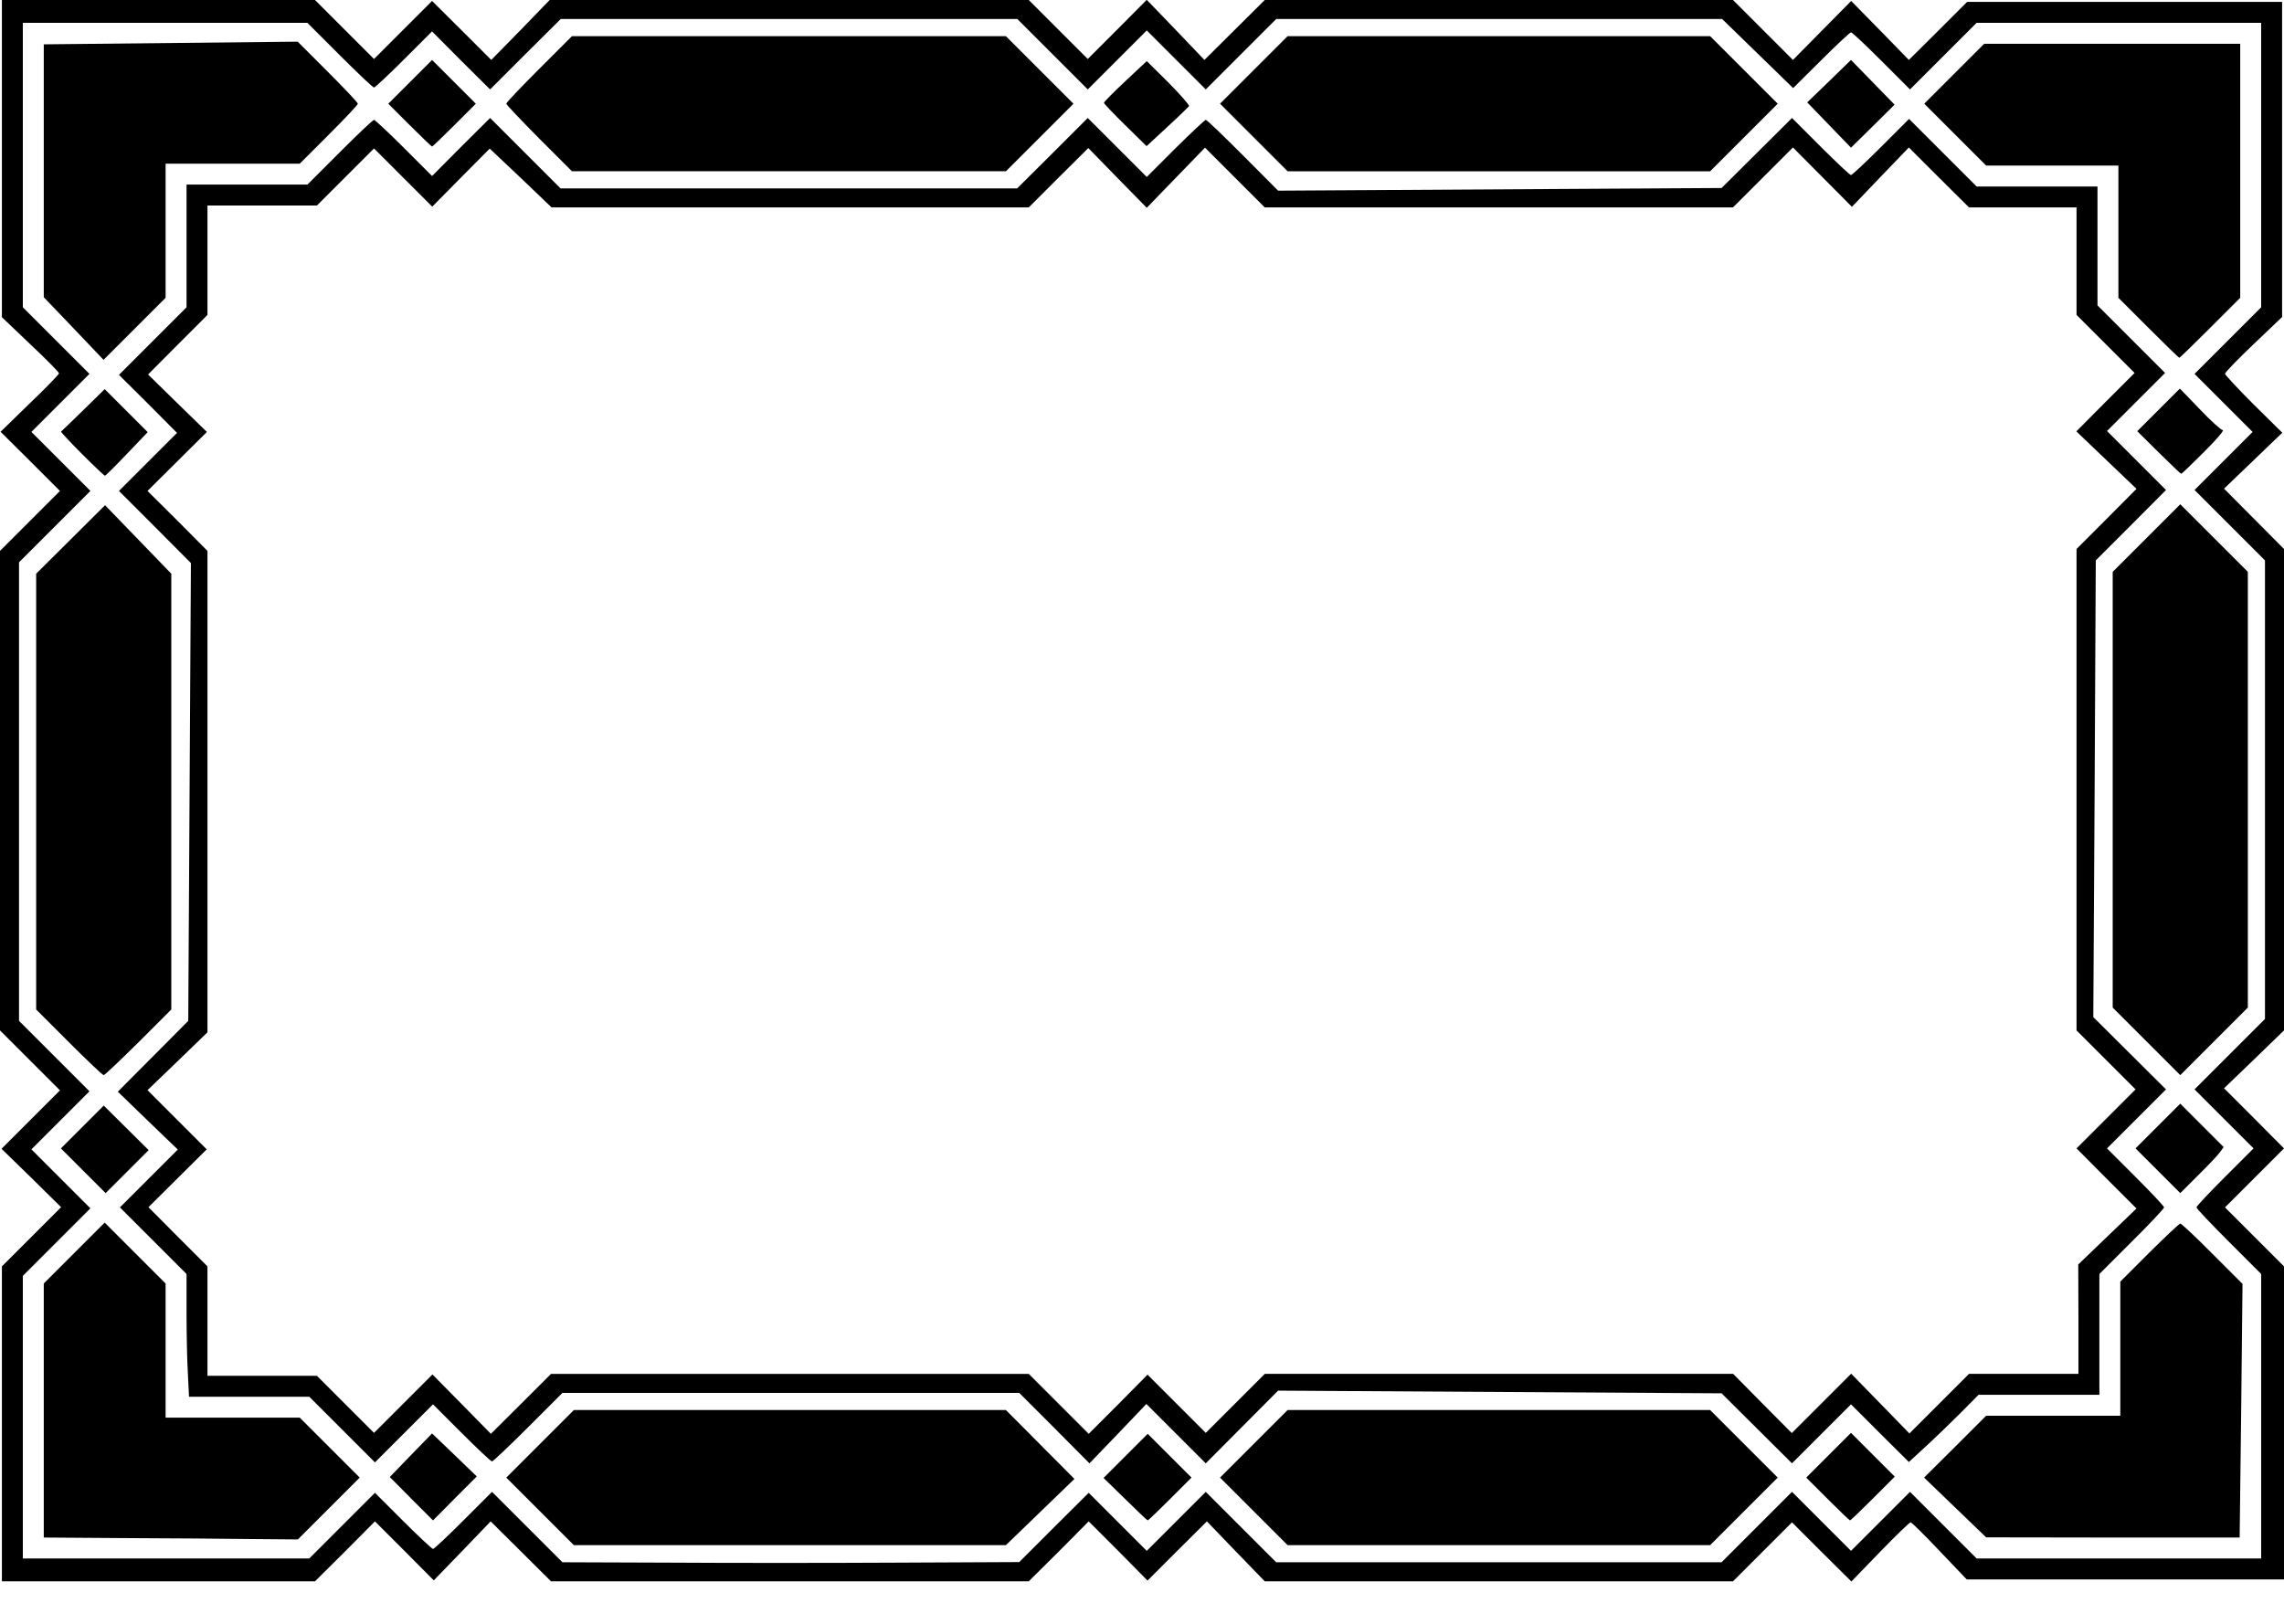 <?xml version="1.0" standalone="no"?>
<!DOCTYPE svg PUBLIC "-//W3C//DTD SVG 20010904//EN"  "http://www.w3.org/TR/2001/REC-SVG-20010904/DTD/svg10.dtd">
<svg version="1.0" 
xmlns="http://www.w3.org/2000/svg"
  viewBox="0 0 900 640">

<g transform=" scale(0.075)"
fill="black" >
<path   d="M10 7483 l0 -828 155 -155 156 -156 -156 -154 -157 -153 153 -153
154 -154 -158 -158 -157 -157 0 -1260 0 -1260 158 -158 157 -157 -156 -156
-156 -155 153 -149 c85 -81 154 -153 154 -158 0 -6 -67 -74 -150 -152 l-150
-143 0 -833 0 -834 823 0 822 0 155 155 155 155 152 -152 153 -153 156 155
155 155 154 -157 153 -158 1258 0 1259 0 155 155 155 155 155 -155 155 -156
152 158 151 158 159 -158 158 -157 1230 0 1230 0 158 158 157 157 153 -155
153 -155 152 155 151 155 153 -152 153 -153 828 0 827 0 0 828 0 828 -150 143
c-82 78 -150 148 -150 155 0 6 68 79 150 161 l151 149 -153 147 -153 147 158
159 157 158 0 1265 0 1265 -157 152 -158 152 158 158 157 158 -155 155 -155
155 155 155 155 155 0 823 0 822 -834 0 -833 0 -143 -150 c-78 -82 -146 -150
-152 -150 -5 0 -78 70 -161 156 l-150 155 -156 -155 -156 -156 -155 155 -155
155 -1230 0 -1230 0 -152 -157 -152 -158 -156 155 -156 156 -154 -156 -155
-155 -157 158 -158 157 -1255 0 -1255 0 -158 -157 -159 -158 -149 155 -150
155 -154 -155 -155 -155 -157 158 -158 157 -823 0 -822 0 0 -827z m5527 544
l183 -182 153 153 152 152 155 -155 155 -155 185 185 185 185 1170 0 1170 0
185 -185 185 -185 155 155 155 155 155 -155 155 -155 175 175 175 175 747 0
748 0 0 -748 0 -747 -170 -170 c-93 -93 -170 -174 -170 -180 0 -6 68 -78 150
-160 l150 -150 -155 -155 -155 -155 185 -185 185 -185 0 -1205 0 -1205 -185
-185 -185 -185 152 -152 153 -153 -153 -153 -152 -152 175 -175 175 -175 0
-747 0 -748 -747 0 -748 0 -175 175 -175 175 -150 -150 c-82 -82 -154 -150
-160 -150 -5 0 -76 66 -157 147 l-147 146 -186 -181 -187 -182 -1172 0 -1171
0 -185 185 -185 185 -155 -155 -155 -155 -155 155 -155 155 -185 -185 -185
-185 -1200 0 -1199 0 -186 185 -185 185 -153 -152 -152 -153 -148 148 c-81 81
-152 147 -157 147 -6 0 -87 -77 -180 -170 l-170 -170 -747 0 -748 0 0 748 0
747 175 175 175 175 -152 152 -153 153 155 155 155 155 -188 188 -187 187 0
1205 0 1205 185 185 185 185 -152 152 -153 153 155 155 155 155 -178 178 -177
177 0 743 0 742 752 0 753 0 172 -172 173 -173 148 148 c81 81 152 147 157
147 6 0 78 -68 160 -150 l150 -150 185 185 185 185 560 2 c308 2 848 2 1200 0
l640 -3 182 -182z"/>
<path d="M2837 7942 l-177 -177 178 -178 177 -177 1135 0 1135 0 180 181 180
181 -180 174 -180 174 -1135 0 -1135 0 -178 -178z"/>
<path d="M6587 7942 l-177 -177 178 -178 177 -177 1110 0 1110 0 177 177 178
178 -177 177 -178 178 -1110 0 -1110 0 -178 -178z"/>
<path d="M658 8083 l-428 -3 0 -668 0 -667 160 -160 160 -160 160 160 160 160
0 352 0 353 353 0 352 0 158 158 157 157 -163 163 -162 162 -240 -2 c-132 -2
-432 -4 -667 -5z"/>
<path d="M10272 7922 l-163 -157 163 -162 163 -163 353 0 352 0 0 -353 0 -352
153 -153 c84 -83 157 -152 162 -152 6 0 82 71 169 159 l158 158 -7 667 -8 666
-666 0 -666 -1 -163 -157z"/>
<path d="M2161 7876 l-113 -114 111 -115 111 -114 118 113 117 113 -115 115
-115 116 -114 -114z"/>
<path d="M5912 7878 l-114 -111 116 -116 116 -116 115 115 115 115 -112 112
c-62 62 -115 113 -118 113 -3 0 -56 -51 -118 -112z"/>
<path d="M9602 7877 l-112 -112 118 -118 117 -117 115 115 115 115 -115 115
c-63 63 -117 115 -120 115 -3 0 -56 -51 -118 -113z"/>
<path d="M5540 7505 l-185 -185 -1200 0 -1200 0 -180 180 c-99 99 -185 180
-190 180 -6 0 -78 -68 -160 -150 l-150 -150 -152 152 -153 153 -173 -173 -172
-172 -316 0 -316 0 -6 -122 c-4 -66 -7 -212 -7 -322 l0 -201 -175 -175 -175
-175 152 -152 152 -152 -158 -152 -157 -152 185 -186 185 -186 7 -1203 7
-1203 -189 -190 -189 -189 153 -153 152 -152 -152 -153 -153 -152 178 -178
177 -177 0 -323 0 -322 318 0 317 0 170 -170 c93 -93 174 -170 180 -170 5 0
76 66 157 147 l148 148 152 -153 153 -152 185 185 185 185 1200 0 1199 0 186
-185 185 -185 155 155 155 155 150 -150 c83 -82 155 -150 160 -150 6 0 93 84
195 186 l185 186 1165 -7 1165 -7 185 -184 185 -184 150 150 c82 82 154 150
160 150 5 0 76 -66 157 -147 l148 -148 178 178 177 177 318 0 317 0 0 312 0
313 177 177 178 178 -153 153 -152 152 155 155 155 155 -184 185 -185 185 -6
1200 -7 1200 191 190 191 190 -155 155 -155 155 150 150 c82 82 150 154 150
160 0 6 -76 87 -170 180 l-170 170 0 317 0 318 -318 0 -317 0 -95 96 c-52 52
-135 132 -183 176 l-88 81 -152 -151 -152 -152 -155 155 -155 155 -185 -184
-185 -184 -1165 -7 -1165 -7 -190 191 -190 191 -156 -156 -156 -156 -149 156
-150 156 -184 -185z m-3114 -126 l153 156 158 -157 158 -158 1255 0 1255 0
158 158 157 157 155 -155 154 -156 153 153 153 153 155 -155 155 -155 1231 0
1230 0 154 156 154 155 156 -156 156 -156 153 157 153 157 157 -157 156 -156
288 0 287 0 0 -287 -1 -288 153 -147 153 -147 -158 -158 -157 -158 155 -155
155 -155 -155 -155 -155 -155 0 -1265 0 -1265 158 -158 157 -158 -158 -151
-158 -151 153 -154 153 -153 -153 -153 -152 -152 0 -283 0 -282 -282 0 -283 0
-158 -157 -158 -158 -150 156 -149 156 -155 -156 -155 -156 -157 157 -158 158
-1230 0 -1230 0 -157 -157 -157 -157 -153 158 -153 158 -154 -157 -153 -157
-157 156 -156 156 -1254 0 -1253 0 -162 -155 -163 -154 -151 152 -151 153
-153 -153 -153 -153 -150 150 -150 150 -288 0 -287 0 0 287 0 288 -156 156
-156 157 154 151 155 151 -156 155 -156 155 158 157 157 158 0 1265 0 1265
-157 152 -158 152 156 156 155 155 -153 152 -153 152 155 156 155 155 0 288 0
287 288 0 287 0 150 150 150 150 154 -154 153 -153 154 156z"/>
<path d="M437 6152 l-117 -117 112 -112 113 -113 118 117 118 117 -113 113
-113 113 -118 -118z"/>
<path d="M11337 6152 l-117 -117 118 -118 117 -117 114 114 114 114 -21 29
c-11 15 -63 70 -114 120 l-93 93 -118 -118z"/>
<path d="M362 5477 l-172 -172 0 -1145 0 -1145 181 -180 181 -180 174 180 174
180 0 1145 0 1145 -173 173 c-95 94 -177 172 -182 172 -6 0 -88 -78 -183 -173z"/>
<path d="M11277 5472 l-177 -177 0 -1145 0 -1145 178 -178 177 -177 178 178
177 177 0 1145 0 1145 -178 178 -177 177 -178 -178z"/>
<path d="M430 2385 c-63 -63 -112 -116 -109 -117 2 -2 55 -52 117 -113 l112
-110 113 113 113 113 -109 114 c-60 63 -112 115 -116 115 -3 0 -58 -52 -121
-115z"/>
<path d="M11342 2378 l-113 -112 112 -112 112 -112 105 109 c57 60 111 109
120 109 10 0 -32 49 -98 115 -63 63 -117 115 -120 115 -3 0 -56 -51 -118 -112z"/>
<path d="M387 1726 l-157 -164 0 -665 0 -664 667 -7 667 -7 158 158 c87 87
158 162 158 168 0 6 -69 79 -153 163 l-152 152 -353 0 -352 0 0 353 0 352
-163 163 -163 163 -157 -165z"/>
<path d="M11287 1722 l-157 -157 0 -348 0 -347 -348 0 -347 0 -163 -163 -162
-162 158 -158 157 -157 673 0 672 0 0 668 0 667 -158 158 c-86 86 -159 157
-162 157 -3 0 -76 -71 -163 -158z"/>
<path d="M2832 727 c-94 -95 -172 -177 -172 -182 0 -6 78 -88 173 -183 l172
-172 1140 0 1140 0 177 177 178 178 -177 177 -178 178 -1140 0 -1140 0 -173
-173z"/>
<path d="M6587 722 l-177 -177 178 -178 177 -177 1110 0 1110 0 177 177 178
178 -177 177 -178 178 -1110 0 -1110 0 -178 -178z"/>
<path d="M9610 657 l-115 -119 115 -111 115 -112 115 118 114 117 -114 113
-115 113 -115 -119z"/>
<path d="M2152 657 l-112 -112 115 -115 115 -115 115 115 115 115 -112 112
c-62 62 -115 113 -118 113 -3 0 -56 -51 -118 -113z"/>
<path d="M5912 658 c-61 -60 -112 -113 -112 -118 0 -4 51 -56 113 -114 l112
-105 114 113 c62 63 111 118 108 124 -4 5 -55 55 -115 110 l-108 100 -112
-110z"/>
</g>

</svg>
